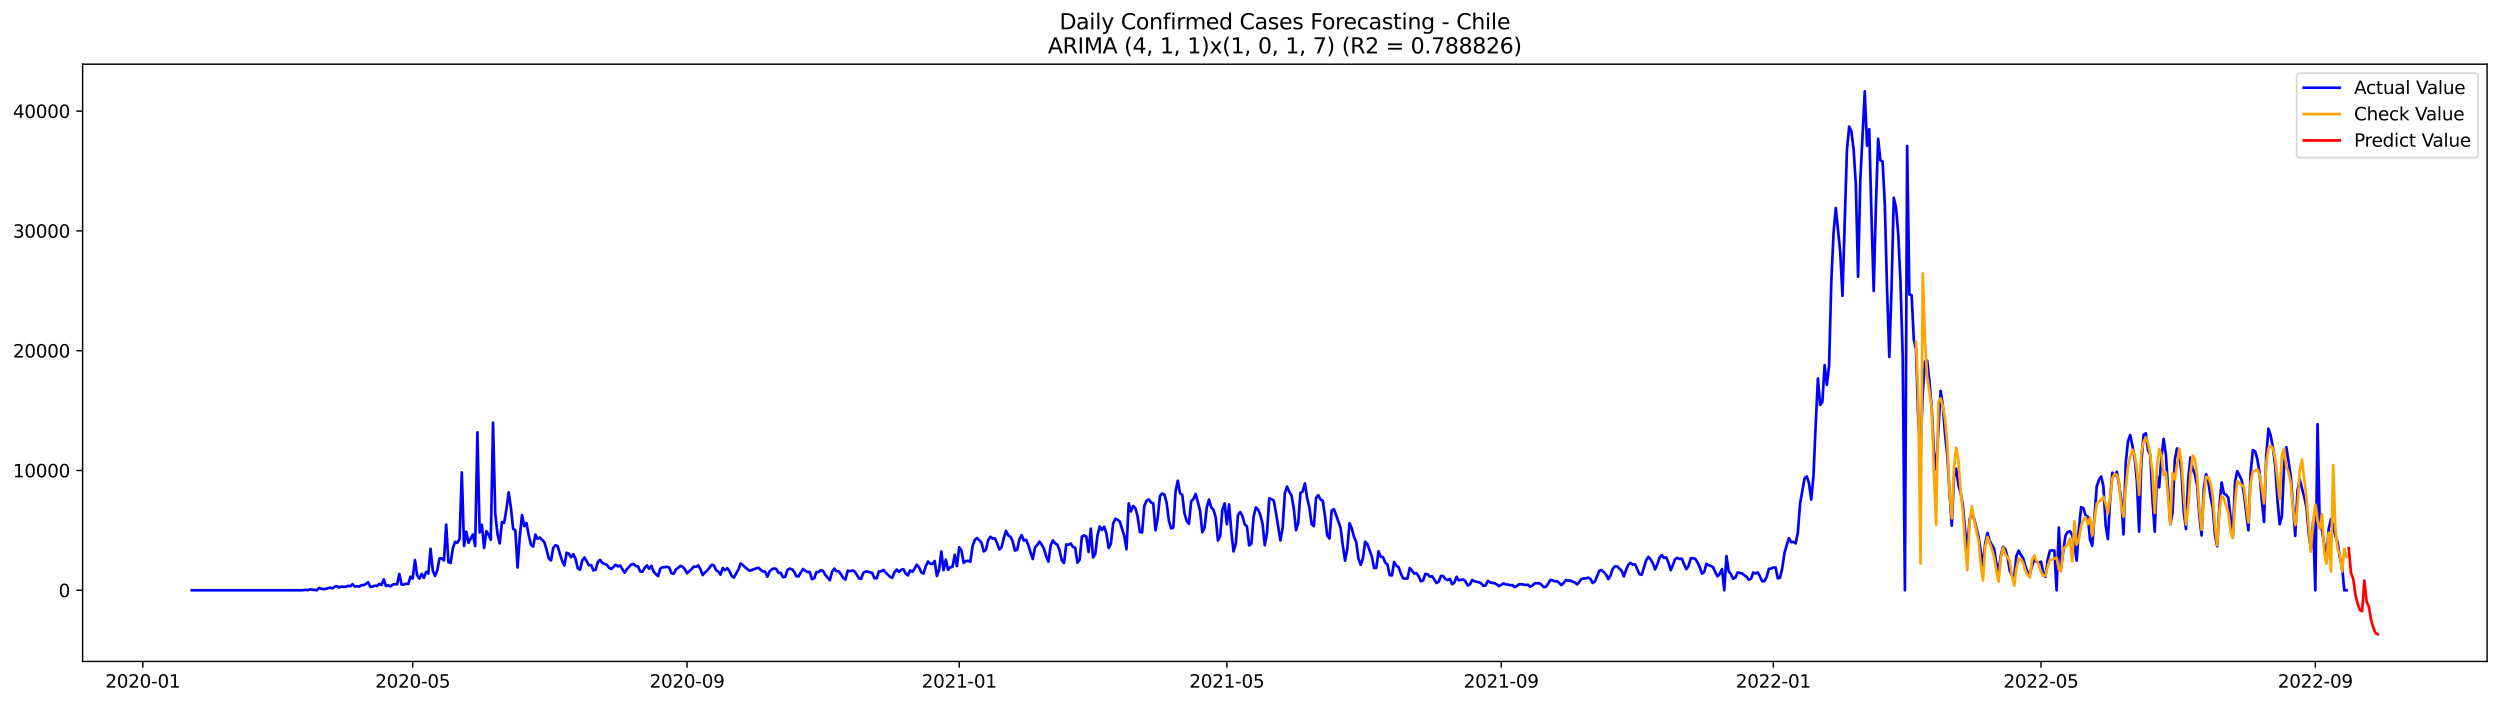 <?xml version="1.0" encoding="utf-8" standalone="no"?>
<!DOCTYPE svg PUBLIC "-//W3C//DTD SVG 1.1//EN"
  "http://www.w3.org/Graphics/SVG/1.1/DTD/svg11.dtd">
<svg xmlns:xlink="http://www.w3.org/1999/xlink" width="1392.412pt" height="392.274pt" viewBox="0 0 1392.412 392.274" xmlns="http://www.w3.org/2000/svg" version="1.1">
 <defs>
  <style type="text/css">*{stroke-linejoin: round; stroke-linecap: butt}</style>
 </defs>
 <g id="figure_1">
  <g id="patch_1">
   <path d="M 0 392.274 
L 1392.412 392.274 
L 1392.412 0 
L 0 0 
z
" style="fill: #ffffff"/>
  </g>
  <g id="axes_1">
   <g id="patch_2">
    <path d="M 46.013 368.396 
L 1385.213 368.396 
L 1385.213 35.755 
L 46.013 35.755 
z
" style="fill: #ffffff"/>
   </g>
   <g id="matplotlib.axis_1">
    <g id="xtick_1">
     <g id="line2d_1">
      <defs>
       <path id="mf77e4fddd6" d="M 0 0 
L 0 3.5 
" style="stroke: #000000; stroke-width: 0.8"/>
      </defs>
      <g>
       <use xlink:href="#mf77e4fddd6" x="79.555" y="368.396" style="stroke: #000000; stroke-width: 0.8"/>
      </g>
     </g>
     <g id="text_1">
      <!-- 2020-01 -->
      <g transform="translate(58.663 382.994)scale(0.1 -0.1)">
       <defs>
        <path id="DejaVuSans-32" d="M 1228 531 
L 3431 531 
L 3431 0 
L 469 0 
L 469 531 
Q 828 903 1448 1529 
Q 2069 2156 2228 2338 
Q 2531 2678 2651 2914 
Q 2772 3150 2772 3378 
Q 2772 3750 2511 3984 
Q 2250 4219 1831 4219 
Q 1534 4219 1204 4116 
Q 875 4013 500 3803 
L 500 4441 
Q 881 4594 1212 4672 
Q 1544 4750 1819 4750 
Q 2544 4750 2975 4387 
Q 3406 4025 3406 3419 
Q 3406 3131 3298 2873 
Q 3191 2616 2906 2266 
Q 2828 2175 2409 1742 
Q 1991 1309 1228 531 
z
" transform="scale(0.016)"/>
        <path id="DejaVuSans-30" d="M 2034 4250 
Q 1547 4250 1301 3770 
Q 1056 3291 1056 2328 
Q 1056 1369 1301 889 
Q 1547 409 2034 409 
Q 2525 409 2770 889 
Q 3016 1369 3016 2328 
Q 3016 3291 2770 3770 
Q 2525 4250 2034 4250 
z
M 2034 4750 
Q 2819 4750 3233 4129 
Q 3647 3509 3647 2328 
Q 3647 1150 3233 529 
Q 2819 -91 2034 -91 
Q 1250 -91 836 529 
Q 422 1150 422 2328 
Q 422 3509 836 4129 
Q 1250 4750 2034 4750 
z
" transform="scale(0.016)"/>
        <path id="DejaVuSans-2d" d="M 313 2009 
L 1997 2009 
L 1997 1497 
L 313 1497 
L 313 2009 
z
" transform="scale(0.016)"/>
        <path id="DejaVuSans-31" d="M 794 531 
L 1825 531 
L 1825 4091 
L 703 3866 
L 703 4441 
L 1819 4666 
L 2450 4666 
L 2450 531 
L 3481 531 
L 3481 0 
L 794 0 
L 794 531 
z
" transform="scale(0.016)"/>
       </defs>
       <use xlink:href="#DejaVuSans-32"/>
       <use xlink:href="#DejaVuSans-30" x="63.623"/>
       <use xlink:href="#DejaVuSans-32" x="127.246"/>
       <use xlink:href="#DejaVuSans-30" x="190.869"/>
       <use xlink:href="#DejaVuSans-2d" x="254.492"/>
       <use xlink:href="#DejaVuSans-30" x="290.576"/>
       <use xlink:href="#DejaVuSans-31" x="354.199"/>
      </g>
     </g>
    </g>
    <g id="xtick_2">
     <g id="line2d_2">
      <g>
       <use xlink:href="#mf77e4fddd6" x="229.873" y="368.396" style="stroke: #000000; stroke-width: 0.8"/>
      </g>
     </g>
     <g id="text_2">
      <!-- 2020-05 -->
      <g transform="translate(208.982 382.994)scale(0.1 -0.1)">
       <defs>
        <path id="DejaVuSans-35" d="M 691 4666 
L 3169 4666 
L 3169 4134 
L 1269 4134 
L 1269 2991 
Q 1406 3038 1543 3061 
Q 1681 3084 1819 3084 
Q 2600 3084 3056 2656 
Q 3513 2228 3513 1497 
Q 3513 744 3044 326 
Q 2575 -91 1722 -91 
Q 1428 -91 1123 -41 
Q 819 9 494 109 
L 494 744 
Q 775 591 1075 516 
Q 1375 441 1709 441 
Q 2250 441 2565 725 
Q 2881 1009 2881 1497 
Q 2881 1984 2565 2268 
Q 2250 2553 1709 2553 
Q 1456 2553 1204 2497 
Q 953 2441 691 2322 
L 691 4666 
z
" transform="scale(0.016)"/>
       </defs>
       <use xlink:href="#DejaVuSans-32"/>
       <use xlink:href="#DejaVuSans-30" x="63.623"/>
       <use xlink:href="#DejaVuSans-32" x="127.246"/>
       <use xlink:href="#DejaVuSans-30" x="190.869"/>
       <use xlink:href="#DejaVuSans-2d" x="254.492"/>
       <use xlink:href="#DejaVuSans-30" x="290.576"/>
       <use xlink:href="#DejaVuSans-35" x="354.199"/>
      </g>
     </g>
    </g>
    <g id="xtick_3">
     <g id="line2d_3">
      <g>
       <use xlink:href="#mf77e4fddd6" x="382.676" y="368.396" style="stroke: #000000; stroke-width: 0.8"/>
      </g>
     </g>
     <g id="text_3">
      <!-- 2020-09 -->
      <g transform="translate(361.785 382.994)scale(0.1 -0.1)">
       <defs>
        <path id="DejaVuSans-39" d="M 703 97 
L 703 672 
Q 941 559 1184 500 
Q 1428 441 1663 441 
Q 2288 441 2617 861 
Q 2947 1281 2994 2138 
Q 2813 1869 2534 1725 
Q 2256 1581 1919 1581 
Q 1219 1581 811 2004 
Q 403 2428 403 3163 
Q 403 3881 828 4315 
Q 1253 4750 1959 4750 
Q 2769 4750 3195 4129 
Q 3622 3509 3622 2328 
Q 3622 1225 3098 567 
Q 2575 -91 1691 -91 
Q 1453 -91 1209 -44 
Q 966 3 703 97 
z
M 1959 2075 
Q 2384 2075 2632 2365 
Q 2881 2656 2881 3163 
Q 2881 3666 2632 3958 
Q 2384 4250 1959 4250 
Q 1534 4250 1286 3958 
Q 1038 3666 1038 3163 
Q 1038 2656 1286 2365 
Q 1534 2075 1959 2075 
z
" transform="scale(0.016)"/>
       </defs>
       <use xlink:href="#DejaVuSans-32"/>
       <use xlink:href="#DejaVuSans-30" x="63.623"/>
       <use xlink:href="#DejaVuSans-32" x="127.246"/>
       <use xlink:href="#DejaVuSans-30" x="190.869"/>
       <use xlink:href="#DejaVuSans-2d" x="254.492"/>
       <use xlink:href="#DejaVuSans-30" x="290.576"/>
       <use xlink:href="#DejaVuSans-39" x="354.199"/>
      </g>
     </g>
    </g>
    <g id="xtick_4">
     <g id="line2d_4">
      <g>
       <use xlink:href="#mf77e4fddd6" x="534.237" y="368.396" style="stroke: #000000; stroke-width: 0.8"/>
      </g>
     </g>
     <g id="text_4">
      <!-- 2021-01 -->
      <g transform="translate(513.345 382.994)scale(0.1 -0.1)">
       <use xlink:href="#DejaVuSans-32"/>
       <use xlink:href="#DejaVuSans-30" x="63.623"/>
       <use xlink:href="#DejaVuSans-32" x="127.246"/>
       <use xlink:href="#DejaVuSans-31" x="190.869"/>
       <use xlink:href="#DejaVuSans-2d" x="254.492"/>
       <use xlink:href="#DejaVuSans-30" x="290.576"/>
       <use xlink:href="#DejaVuSans-31" x="354.199"/>
      </g>
     </g>
    </g>
    <g id="xtick_5">
     <g id="line2d_5">
      <g>
       <use xlink:href="#mf77e4fddd6" x="683.313" y="368.396" style="stroke: #000000; stroke-width: 0.8"/>
      </g>
     </g>
     <g id="text_5">
      <!-- 2021-05 -->
      <g transform="translate(662.421 382.994)scale(0.1 -0.1)">
       <use xlink:href="#DejaVuSans-32"/>
       <use xlink:href="#DejaVuSans-30" x="63.623"/>
       <use xlink:href="#DejaVuSans-32" x="127.246"/>
       <use xlink:href="#DejaVuSans-31" x="190.869"/>
       <use xlink:href="#DejaVuSans-2d" x="254.492"/>
       <use xlink:href="#DejaVuSans-30" x="290.576"/>
       <use xlink:href="#DejaVuSans-35" x="354.199"/>
      </g>
     </g>
    </g>
    <g id="xtick_6">
     <g id="line2d_6">
      <g>
       <use xlink:href="#mf77e4fddd6" x="836.116" y="368.396" style="stroke: #000000; stroke-width: 0.8"/>
      </g>
     </g>
     <g id="text_6">
      <!-- 2021-09 -->
      <g transform="translate(815.224 382.994)scale(0.1 -0.1)">
       <use xlink:href="#DejaVuSans-32"/>
       <use xlink:href="#DejaVuSans-30" x="63.623"/>
       <use xlink:href="#DejaVuSans-32" x="127.246"/>
       <use xlink:href="#DejaVuSans-31" x="190.869"/>
       <use xlink:href="#DejaVuSans-2d" x="254.492"/>
       <use xlink:href="#DejaVuSans-30" x="290.576"/>
       <use xlink:href="#DejaVuSans-39" x="354.199"/>
      </g>
     </g>
    </g>
    <g id="xtick_7">
     <g id="line2d_7">
      <g>
       <use xlink:href="#mf77e4fddd6" x="987.676" y="368.396" style="stroke: #000000; stroke-width: 0.8"/>
      </g>
     </g>
     <g id="text_7">
      <!-- 2022-01 -->
      <g transform="translate(966.785 382.994)scale(0.1 -0.1)">
       <use xlink:href="#DejaVuSans-32"/>
       <use xlink:href="#DejaVuSans-30" x="63.623"/>
       <use xlink:href="#DejaVuSans-32" x="127.246"/>
       <use xlink:href="#DejaVuSans-32" x="190.869"/>
       <use xlink:href="#DejaVuSans-2d" x="254.492"/>
       <use xlink:href="#DejaVuSans-30" x="290.576"/>
       <use xlink:href="#DejaVuSans-31" x="354.199"/>
      </g>
     </g>
    </g>
    <g id="xtick_8">
     <g id="line2d_8">
      <g>
       <use xlink:href="#mf77e4fddd6" x="1136.752" y="368.396" style="stroke: #000000; stroke-width: 0.8"/>
      </g>
     </g>
     <g id="text_8">
      <!-- 2022-05 -->
      <g transform="translate(1115.861 382.994)scale(0.1 -0.1)">
       <use xlink:href="#DejaVuSans-32"/>
       <use xlink:href="#DejaVuSans-30" x="63.623"/>
       <use xlink:href="#DejaVuSans-32" x="127.246"/>
       <use xlink:href="#DejaVuSans-32" x="190.869"/>
       <use xlink:href="#DejaVuSans-2d" x="254.492"/>
       <use xlink:href="#DejaVuSans-30" x="290.576"/>
       <use xlink:href="#DejaVuSans-35" x="354.199"/>
      </g>
     </g>
    </g>
    <g id="xtick_9">
     <g id="line2d_9">
      <g>
       <use xlink:href="#mf77e4fddd6" x="1289.555" y="368.396" style="stroke: #000000; stroke-width: 0.8"/>
      </g>
     </g>
     <g id="text_9">
      <!-- 2022-09 -->
      <g transform="translate(1268.664 382.994)scale(0.1 -0.1)">
       <use xlink:href="#DejaVuSans-32"/>
       <use xlink:href="#DejaVuSans-30" x="63.623"/>
       <use xlink:href="#DejaVuSans-32" x="127.246"/>
       <use xlink:href="#DejaVuSans-32" x="190.869"/>
       <use xlink:href="#DejaVuSans-2d" x="254.492"/>
       <use xlink:href="#DejaVuSans-30" x="290.576"/>
       <use xlink:href="#DejaVuSans-39" x="354.199"/>
      </g>
     </g>
    </g>
   </g>
   <g id="matplotlib.axis_2">
    <g id="ytick_1">
     <g id="line2d_10">
      <defs>
       <path id="mb41dec8ada" d="M 0 0 
L -3.5 0 
" style="stroke: #000000; stroke-width: 0.8"/>
      </defs>
      <g>
       <use xlink:href="#mb41dec8ada" x="46.013" y="328.769" style="stroke: #000000; stroke-width: 0.8"/>
      </g>
     </g>
     <g id="text_10">
      <!-- 0 -->
      <g transform="translate(32.65 332.568)scale(0.1 -0.1)">
       <use xlink:href="#DejaVuSans-30"/>
      </g>
     </g>
    </g>
    <g id="ytick_2">
     <g id="line2d_11">
      <g>
       <use xlink:href="#mb41dec8ada" x="46.013" y="262.049" style="stroke: #000000; stroke-width: 0.8"/>
      </g>
     </g>
     <g id="text_11">
      <!-- 10000 -->
      <g transform="translate(7.2 265.849)scale(0.1 -0.1)">
       <use xlink:href="#DejaVuSans-31"/>
       <use xlink:href="#DejaVuSans-30" x="63.623"/>
       <use xlink:href="#DejaVuSans-30" x="127.246"/>
       <use xlink:href="#DejaVuSans-30" x="190.869"/>
       <use xlink:href="#DejaVuSans-30" x="254.492"/>
      </g>
     </g>
    </g>
    <g id="ytick_3">
     <g id="line2d_12">
      <g>
       <use xlink:href="#mb41dec8ada" x="46.013" y="195.33" style="stroke: #000000; stroke-width: 0.8"/>
      </g>
     </g>
     <g id="text_12">
      <!-- 20000 -->
      <g transform="translate(7.2 199.129)scale(0.1 -0.1)">
       <use xlink:href="#DejaVuSans-32"/>
       <use xlink:href="#DejaVuSans-30" x="63.623"/>
       <use xlink:href="#DejaVuSans-30" x="127.246"/>
       <use xlink:href="#DejaVuSans-30" x="190.869"/>
       <use xlink:href="#DejaVuSans-30" x="254.492"/>
      </g>
     </g>
    </g>
    <g id="ytick_4">
     <g id="line2d_13">
      <g>
       <use xlink:href="#mb41dec8ada" x="46.013" y="128.61" style="stroke: #000000; stroke-width: 0.8"/>
      </g>
     </g>
     <g id="text_13">
      <!-- 30000 -->
      <g transform="translate(7.2 132.41)scale(0.1 -0.1)">
       <defs>
        <path id="DejaVuSans-33" d="M 2597 2516 
Q 3050 2419 3304 2112 
Q 3559 1806 3559 1356 
Q 3559 666 3084 287 
Q 2609 -91 1734 -91 
Q 1441 -91 1130 -33 
Q 819 25 488 141 
L 488 750 
Q 750 597 1062 519 
Q 1375 441 1716 441 
Q 2309 441 2620 675 
Q 2931 909 2931 1356 
Q 2931 1769 2642 2001 
Q 2353 2234 1838 2234 
L 1294 2234 
L 1294 2753 
L 1863 2753 
Q 2328 2753 2575 2939 
Q 2822 3125 2822 3475 
Q 2822 3834 2567 4026 
Q 2313 4219 1838 4219 
Q 1578 4219 1281 4162 
Q 984 4106 628 3988 
L 628 4550 
Q 988 4650 1302 4700 
Q 1616 4750 1894 4750 
Q 2613 4750 3031 4423 
Q 3450 4097 3450 3541 
Q 3450 3153 3228 2886 
Q 3006 2619 2597 2516 
z
" transform="scale(0.016)"/>
       </defs>
       <use xlink:href="#DejaVuSans-33"/>
       <use xlink:href="#DejaVuSans-30" x="63.623"/>
       <use xlink:href="#DejaVuSans-30" x="127.246"/>
       <use xlink:href="#DejaVuSans-30" x="190.869"/>
       <use xlink:href="#DejaVuSans-30" x="254.492"/>
      </g>
     </g>
    </g>
    <g id="ytick_5">
     <g id="line2d_14">
      <g>
       <use xlink:href="#mb41dec8ada" x="46.013" y="61.891" style="stroke: #000000; stroke-width: 0.8"/>
      </g>
     </g>
     <g id="text_14">
      <!-- 40000 -->
      <g transform="translate(7.2 65.69)scale(0.1 -0.1)">
       <defs>
        <path id="DejaVuSans-34" d="M 2419 4116 
L 825 1625 
L 2419 1625 
L 2419 4116 
z
M 2253 4666 
L 3047 4666 
L 3047 1625 
L 3713 1625 
L 3713 1100 
L 3047 1100 
L 3047 0 
L 2419 0 
L 2419 1100 
L 313 1100 
L 313 1709 
L 2253 4666 
z
" transform="scale(0.016)"/>
       </defs>
       <use xlink:href="#DejaVuSans-34"/>
       <use xlink:href="#DejaVuSans-30" x="63.623"/>
       <use xlink:href="#DejaVuSans-30" x="127.246"/>
       <use xlink:href="#DejaVuSans-30" x="190.869"/>
       <use xlink:href="#DejaVuSans-30" x="254.492"/>
      </g>
     </g>
    </g>
   </g>
   <g id="line2d_15">
    <path d="M 106.885 328.769 
L 167.758 328.769 
L 170.243 328.549 
L 171.485 328.682 
L 172.727 328.229 
L 173.969 328.462 
L 175.212 328.522 
L 176.454 328.769 
L 177.696 327.461 
L 178.939 327.895 
L 180.181 328.135 
L 181.423 328.008 
L 182.666 327.595 
L 183.908 327.301 
L 185.15 327.675 
L 186.392 326.741 
L 187.635 326.434 
L 188.877 327.234 
L 190.119 326.701 
L 191.362 326.841 
L 192.604 326.814 
L 193.846 326.28 
L 195.089 326.547 
L 196.331 325.353 
L 197.573 326.701 
L 198.815 326.474 
L 200.058 326.761 
L 201.3 325.9 
L 202.542 325.927 
L 203.785 325.24 
L 205.027 324.292 
L 206.269 326.861 
L 207.512 326.687 
L 208.754 326.154 
L 209.996 326.394 
L 211.238 325.206 
L 212.481 325.8 
L 213.723 322.718 
L 214.965 326.38 
L 216.208 325.973 
L 217.45 326.601 
L 218.692 325.673 
L 219.935 325.326 
L 221.177 325.473 
L 222.419 319.675 
L 223.661 325.613 
L 224.904 325.553 
L 226.146 325.086 
L 227.388 325.3 
L 228.631 321.176 
L 229.873 322.197 
L 231.115 311.916 
L 232.358 320.576 
L 233.6 322.231 
L 234.842 319.608 
L 236.084 321.884 
L 237.327 318.541 
L 238.569 319.488 
L 239.811 305.697 
L 241.054 317.78 
L 242.296 320.783 
L 243.538 317.707 
L 244.781 311.022 
L 246.023 311.028 
L 247.265 312.076 
L 248.507 292.173 
L 249.75 313.07 
L 250.992 313.57 
L 252.234 305.284 
L 253.477 301.828 
L 254.719 302.321 
L 255.961 300.24 
L 257.204 263.104 
L 258.446 304.023 
L 259.688 296.11 
L 260.93 302.321 
L 262.173 299.893 
L 263.415 297.718 
L 264.657 304.116 
L 265.9 240.779 
L 267.142 296.543 
L 268.384 292.273 
L 269.627 305.23 
L 270.869 295.796 
L 272.111 297.651 
L 273.354 300.7 
L 274.596 235.428 
L 275.838 286.035 
L 277.08 297.438 
L 278.323 302.662 
L 279.565 290.759 
L 280.807 291.166 
L 282.05 283.707 
L 283.292 274.179 
L 284.534 282.479 
L 285.777 294.455 
L 287.019 295.323 
L 288.261 316.092 
L 289.503 298.912 
L 290.746 286.802 
L 291.988 293.041 
L 293.23 291.359 
L 294.473 298.025 
L 295.715 303.389 
L 296.957 304.423 
L 298.2 297.758 
L 299.442 300.106 
L 300.684 299.372 
L 303.169 301.968 
L 304.411 306.124 
L 305.653 311.088 
L 306.896 312.102 
L 308.138 305.097 
L 309.38 303.696 
L 310.623 304.183 
L 311.865 308.586 
L 313.107 312.343 
L 314.349 314.998 
L 315.592 307.866 
L 316.834 308.366 
L 318.076 310.388 
L 319.319 308.673 
L 320.561 311.315 
L 321.803 316.519 
L 323.046 317.347 
L 324.288 312.136 
L 325.53 310.481 
L 328.015 314.865 
L 329.257 314.765 
L 330.499 317.734 
L 331.742 317.3 
L 332.984 313.043 
L 334.226 311.789 
L 335.469 313.504 
L 336.711 314.104 
L 337.953 314.538 
L 339.195 316.246 
L 340.438 316.926 
L 342.922 314.551 
L 344.165 315.485 
L 345.407 314.938 
L 347.892 318.968 
L 349.134 317.02 
L 351.618 314.398 
L 352.861 314.104 
L 354.103 315.205 
L 355.345 315.505 
L 356.588 318.281 
L 357.83 318.414 
L 359.072 316.319 
L 360.315 314.911 
L 361.557 316.82 
L 362.799 315.132 
L 364.041 318.387 
L 365.284 319.742 
L 366.526 320.883 
L 367.768 316.679 
L 369.011 315.959 
L 371.495 315.712 
L 372.738 316.072 
L 373.98 319.315 
L 375.222 319.562 
L 376.464 317.18 
L 377.707 316.292 
L 378.949 315.178 
L 380.191 315.659 
L 381.434 317.08 
L 382.676 319.302 
L 385.161 317.013 
L 386.403 315.639 
L 387.645 315.659 
L 388.887 314.918 
L 390.13 317 
L 391.372 320.316 
L 392.614 318.855 
L 393.857 317.814 
L 395.099 316.319 
L 396.341 314.551 
L 397.584 314.878 
L 398.826 317.527 
L 400.068 318.428 
L 401.31 320.069 
L 402.553 316.339 
L 403.795 317.58 
L 405.037 316.446 
L 406.28 318.094 
L 407.522 320.803 
L 408.764 321.73 
L 411.249 317.22 
L 412.491 313.864 
L 413.733 314.685 
L 414.976 315.946 
L 417.46 317.9 
L 419.945 317.033 
L 421.187 316.493 
L 422.43 316.219 
L 423.672 317.373 
L 424.914 318.314 
L 426.156 318.361 
L 427.399 321.203 
L 428.641 318.254 
L 429.883 317.073 
L 431.126 316.586 
L 432.368 316.92 
L 433.61 319.021 
L 434.853 319.108 
L 436.095 321.483 
L 437.337 321.27 
L 438.579 317.467 
L 439.822 316.673 
L 441.064 317.046 
L 442.306 318.461 
L 443.549 320.943 
L 444.791 321.036 
L 446.033 318.801 
L 447.276 316.926 
L 448.518 317.854 
L 449.76 318.621 
L 451.002 318.528 
L 452.245 322.584 
L 453.487 322.064 
L 454.729 318.628 
L 455.972 318.621 
L 457.214 317.527 
L 458.456 318.041 
L 459.699 320.256 
L 462.183 323.165 
L 463.425 318.494 
L 464.668 316.706 
L 465.91 318.181 
L 467.152 318.221 
L 468.395 319.955 
L 469.637 321.91 
L 470.879 322.784 
L 472.122 317.867 
L 473.364 318.147 
L 474.606 317.787 
L 475.848 318.114 
L 477.091 319.889 
L 478.333 322.057 
L 479.575 322.444 
L 480.818 319.068 
L 482.06 318.274 
L 483.302 318.374 
L 485.787 319.161 
L 487.029 322.05 
L 488.271 322.064 
L 489.514 318.294 
L 490.756 318.221 
L 491.998 317.44 
L 493.241 318.834 
L 495.725 321.29 
L 496.968 321.87 
L 498.21 318.708 
L 499.452 317.233 
L 500.695 318.541 
L 501.937 317.333 
L 503.179 317.026 
L 504.421 319.482 
L 505.664 320.469 
L 506.906 317.68 
L 508.148 318.534 
L 509.391 316.713 
L 510.633 314.504 
L 511.875 316.019 
L 513.118 318.768 
L 514.36 319.415 
L 515.602 315.418 
L 516.844 312.736 
L 518.087 313.957 
L 519.329 314.151 
L 520.571 312.443 
L 521.814 320.789 
L 523.056 317.26 
L 524.298 307.165 
L 525.541 317.567 
L 526.783 311.669 
L 528.025 317.353 
L 529.267 315.939 
L 530.51 315.705 
L 531.752 308.993 
L 532.994 315.272 
L 534.237 304.81 
L 535.479 306.498 
L 536.721 313.497 
L 537.964 312.423 
L 539.206 312.356 
L 540.448 312.876 
L 541.69 304.13 
L 542.933 300.713 
L 544.175 299.673 
L 545.417 300.874 
L 546.66 302.288 
L 547.902 307.132 
L 549.144 306.151 
L 550.387 300.834 
L 551.629 298.959 
L 552.871 299.993 
L 554.113 299.819 
L 555.356 302.628 
L 556.598 306.078 
L 557.84 304.823 
L 559.083 299.633 
L 560.325 295.683 
L 561.567 298.205 
L 562.81 298.992 
L 564.052 301.628 
L 565.294 306.605 
L 566.536 306.164 
L 567.779 300.38 
L 569.021 298.038 
L 570.263 301.074 
L 571.506 300.687 
L 572.748 303.556 
L 573.99 307.772 
L 575.233 311.355 
L 576.475 304.803 
L 577.717 303.536 
L 578.959 301.661 
L 580.202 303.389 
L 581.444 305.657 
L 582.686 309.827 
L 583.929 312.843 
L 585.171 303.876 
L 586.413 300.987 
L 587.656 302.582 
L 588.898 303.329 
L 590.14 306.538 
L 591.382 312.102 
L 592.625 313.59 
L 593.867 303.229 
L 595.109 303.436 
L 596.352 302.708 
L 597.594 304.65 
L 598.836 305.09 
L 600.079 313.37 
L 601.321 311.722 
L 602.563 298.932 
L 603.805 298.178 
L 605.048 298.819 
L 606.29 307.372 
L 607.532 294.442 
L 608.775 310.475 
L 610.017 308.486 
L 611.259 298.298 
L 612.502 293.201 
L 613.744 295.189 
L 614.986 293.394 
L 616.228 297.091 
L 617.471 305.21 
L 618.713 302.848 
L 619.955 291.653 
L 621.198 288.917 
L 622.44 289.445 
L 623.682 290.532 
L 626.167 298.405 
L 627.409 305.884 
L 628.651 280.351 
L 629.894 284.841 
L 631.136 281.825 
L 632.378 283.066 
L 633.621 287.703 
L 634.863 296.317 
L 636.105 296.577 
L 637.348 281.665 
L 638.59 278.876 
L 639.832 278.116 
L 641.074 279.864 
L 642.317 280.457 
L 643.559 295.356 
L 644.801 288.43 
L 646.044 276.274 
L 647.286 274.866 
L 648.528 275.44 
L 649.771 280.017 
L 651.013 289.892 
L 652.255 294.288 
L 653.497 293.795 
L 654.74 273.739 
L 655.982 267.714 
L 657.224 274.72 
L 658.467 275.547 
L 659.709 285.928 
L 660.951 290.138 
L 662.194 291.693 
L 663.436 279.19 
L 664.678 277.975 
L 665.92 275.147 
L 667.163 279.597 
L 668.405 284.587 
L 669.647 296.417 
L 670.89 293.981 
L 672.132 282.619 
L 673.374 278.182 
L 674.617 282.673 
L 675.859 283.9 
L 677.101 288.217 
L 678.343 301.027 
L 679.586 298.752 
L 680.828 283.934 
L 682.07 280.371 
L 683.313 292.007 
L 684.555 280.964 
L 685.797 296.11 
L 687.04 307.092 
L 688.282 302.848 
L 689.524 286.742 
L 690.766 285.201 
L 692.009 287.416 
L 693.251 292.12 
L 694.493 293.147 
L 695.736 303.829 
L 696.978 302.735 
L 698.22 287.717 
L 699.463 282.632 
L 700.705 283.827 
L 701.947 286.762 
L 703.189 291.753 
L 704.432 303.642 
L 705.674 296.964 
L 706.916 277.515 
L 708.159 278.049 
L 709.401 278.729 
L 710.643 285.368 
L 713.128 301.014 
L 714.37 294.095 
L 715.612 274.693 
L 716.855 271.003 
L 718.097 273.952 
L 719.339 275.994 
L 720.582 283.14 
L 721.824 295.336 
L 723.066 291.299 
L 724.309 274.539 
L 725.551 273.759 
L 726.793 269.255 
L 728.036 277.462 
L 729.278 282.546 
L 730.52 291.853 
L 731.762 293.067 
L 733.005 277.335 
L 734.247 275.78 
L 735.489 278.242 
L 736.732 278.856 
L 737.974 287.47 
L 739.216 298.238 
L 740.459 299.933 
L 741.701 284.267 
L 742.943 283.6 
L 745.428 290.452 
L 746.67 294.042 
L 747.912 304.016 
L 749.155 312.249 
L 750.397 305.664 
L 751.639 291.413 
L 752.882 294.268 
L 754.124 299.005 
L 755.366 301.854 
L 756.608 311.175 
L 757.851 314.571 
L 759.093 311.055 
L 760.335 301.708 
L 761.578 303.095 
L 764.062 309.927 
L 765.305 316.379 
L 766.547 316.286 
L 767.789 307.052 
L 769.031 310.088 
L 770.274 310.294 
L 771.516 313.303 
L 772.758 314.458 
L 774.001 320.336 
L 775.243 320.476 
L 776.485 312.983 
L 777.728 315.072 
L 778.97 315.879 
L 780.212 319.442 
L 781.454 322.07 
L 782.697 322.264 
L 783.939 322.124 
L 785.181 316.366 
L 786.424 317.794 
L 787.666 319.488 
L 788.908 319.241 
L 790.151 320.976 
L 791.393 323.798 
L 792.635 323.251 
L 793.877 319.622 
L 795.12 319.822 
L 796.362 321.15 
L 797.604 320.956 
L 798.847 322.698 
L 800.089 324.733 
L 801.331 323.925 
L 802.574 320.723 
L 803.816 320.883 
L 805.058 322.511 
L 806.3 323.071 
L 807.543 322.411 
L 808.785 325.386 
L 810.027 324.472 
L 811.27 321.243 
L 812.512 323.211 
L 814.997 322.771 
L 816.239 323.832 
L 817.481 326.114 
L 818.723 325.426 
L 819.966 323.044 
L 821.208 323.752 
L 823.693 324.346 
L 824.935 324.913 
L 826.177 326.234 
L 827.42 326.107 
L 828.662 323.532 
L 829.904 324.305 
L 831.146 324.719 
L 832.389 324.799 
L 833.631 325.426 
L 834.873 326.467 
L 836.116 325.78 
L 837.358 324.933 
L 838.6 325.473 
L 839.843 325.607 
L 841.085 325.933 
L 842.327 325.867 
L 843.569 327.001 
L 844.812 326.4 
L 846.054 325.433 
L 847.296 325.366 
L 849.781 325.827 
L 851.023 325.64 
L 852.266 326.821 
L 853.508 326.094 
L 854.75 324.853 
L 857.235 324.826 
L 858.477 325.6 
L 859.719 326.921 
L 860.962 326.901 
L 862.204 325.273 
L 863.446 323.038 
L 864.689 323.238 
L 865.931 323.785 
L 867.173 323.665 
L 868.415 324.672 
L 869.658 325.893 
L 870.9 324.692 
L 872.142 323.044 
L 873.385 323.385 
L 874.627 323.345 
L 875.869 323.979 
L 877.112 324.406 
L 878.354 325.48 
L 879.596 324.132 
L 880.838 322.484 
L 882.081 322.19 
L 883.323 322.11 
L 884.565 321.677 
L 885.808 322.431 
L 887.05 324.706 
L 888.292 323.878 
L 890.777 317.887 
L 892.019 317.5 
L 893.261 318.668 
L 894.504 319.995 
L 895.746 322.544 
L 896.988 320.576 
L 898.231 316.806 
L 899.473 315.398 
L 900.715 315.465 
L 903.2 317.94 
L 904.442 321.05 
L 905.684 317.36 
L 906.927 314.518 
L 908.169 313.55 
L 909.411 314.478 
L 910.654 314.284 
L 913.138 319.822 
L 914.381 320.095 
L 916.865 312.022 
L 918.107 310.114 
L 919.35 311.642 
L 920.592 313.737 
L 921.834 317.12 
L 923.077 314.331 
L 924.319 310.535 
L 925.561 309.153 
L 926.804 310.735 
L 928.046 310.461 
L 929.288 313.457 
L 930.53 317.5 
L 931.773 314.624 
L 933.015 311.349 
L 934.257 310.768 
L 935.5 311.349 
L 936.742 311.148 
L 937.984 314.304 
L 939.227 317.026 
L 940.469 315.198 
L 941.711 310.955 
L 942.954 310.928 
L 944.196 311.195 
L 945.438 313.237 
L 946.68 315.692 
L 947.923 319.522 
L 949.165 318.608 
L 950.407 313.964 
L 951.65 314.818 
L 952.892 315.185 
L 954.134 315.912 
L 955.377 318.754 
L 956.619 321.003 
L 957.861 319.515 
L 959.103 316.953 
L 960.346 328.769 
L 961.588 309.707 
L 962.83 318.247 
L 964.073 319.689 
L 965.315 322.371 
L 966.557 321.697 
L 967.8 318.814 
L 969.042 319.208 
L 970.284 319.328 
L 971.526 320.416 
L 972.769 321.256 
L 974.011 322.871 
L 975.253 322.337 
L 976.496 318.881 
L 977.738 319.435 
L 978.98 318.801 
L 980.223 321.063 
L 981.465 323.745 
L 982.707 323.685 
L 983.949 321.457 
L 985.192 316.82 
L 986.434 316.679 
L 987.676 316.066 
L 988.919 316.066 
L 990.161 322.13 
L 991.403 321.757 
L 992.646 316.493 
L 993.888 308.006 
L 995.13 303.609 
L 996.372 299.773 
L 997.615 301.948 
L 998.857 301.808 
L 1000.099 302.668 
L 1001.342 296.557 
L 1002.584 280.417 
L 1005.069 266.473 
L 1006.311 265.325 
L 1007.553 269.188 
L 1008.795 278.229 
L 1010.038 265.105 
L 1011.28 236.262 
L 1012.522 210.796 
L 1013.765 225.547 
L 1015.007 223.899 
L 1016.249 203.356 
L 1017.492 214.305 
L 1018.734 203.763 
L 1019.976 156.686 
L 1021.218 129.751 
L 1022.461 115.874 
L 1024.945 140.346 
L 1026.188 164.792 
L 1028.672 83.715 
L 1029.915 70.518 
L 1031.157 73.086 
L 1032.399 83.248 
L 1033.641 102.997 
L 1034.884 154.144 
L 1036.126 100.235 
L 1038.611 50.876 
L 1039.853 81.139 
L 1041.095 71.946 
L 1042.338 120.03 
L 1043.58 162.11 
L 1044.822 114.186 
L 1046.064 77.25 
L 1047.307 89.206 
L 1048.549 89.993 
L 1049.791 114.359 
L 1051.034 161.483 
L 1052.276 198.826 
L 1053.518 160.636 
L 1054.761 110.169 
L 1056.003 115.413 
L 1057.245 130.232 
L 1058.487 156.833 
L 1059.73 197.872 
L 1060.972 328.769 
L 1062.214 81.3 
L 1063.457 164.025 
L 1064.699 164.425 
L 1065.941 189.319 
L 1067.184 194.576 
L 1068.426 234.601 
L 1069.668 250.28 
L 1070.91 218.902 
L 1072.153 201.355 
L 1073.395 200.854 
L 1074.637 212.584 
L 1075.88 226.882 
L 1077.122 252.075 
L 1078.364 261.502 
L 1080.849 217.714 
L 1082.091 225.721 
L 1083.333 242.187 
L 1084.576 253.396 
L 1085.818 274.279 
L 1087.06 292.774 
L 1088.303 265.726 
L 1089.545 260.995 
L 1090.787 270.316 
L 1092.03 274.659 
L 1093.272 281.558 
L 1094.514 295.636 
L 1095.756 305.824 
L 1096.999 289.231 
L 1098.241 285.328 
L 1099.483 288.884 
L 1101.968 298.892 
L 1104.453 315.098 
L 1105.695 302.568 
L 1106.937 296.87 
L 1108.179 301.327 
L 1110.664 305.657 
L 1111.906 313.617 
L 1113.149 318.181 
L 1114.391 309.274 
L 1115.633 304.603 
L 1116.876 305.931 
L 1118.118 310.214 
L 1119.36 317.88 
L 1120.602 320.289 
L 1121.845 321.296 
L 1123.087 309.52 
L 1124.329 306.692 
L 1125.572 309.093 
L 1126.814 310.948 
L 1128.056 315.225 
L 1129.299 318.868 
L 1130.541 319.762 
L 1131.783 315.051 
L 1133.025 311.602 
L 1134.268 312.91 
L 1135.51 313.437 
L 1136.752 312.856 
L 1137.995 318.728 
L 1139.237 321.236 
L 1140.479 311.869 
L 1141.722 306.692 
L 1142.964 306.585 
L 1144.206 306.605 
L 1145.448 328.769 
L 1146.691 293.841 
L 1147.933 316.406 
L 1149.175 306.785 
L 1150.418 298.245 
L 1151.66 296.27 
L 1152.902 295.89 
L 1154.145 297.905 
L 1155.387 303.309 
L 1156.629 312.256 
L 1157.871 294.495 
L 1159.114 282.472 
L 1160.356 283.053 
L 1161.598 287.056 
L 1162.841 287.783 
L 1164.083 300.58 
L 1165.325 303.983 
L 1167.81 270.897 
L 1169.052 267.234 
L 1170.295 265.385 
L 1171.537 271.017 
L 1172.779 292.567 
L 1174.021 300.253 
L 1175.264 278.196 
L 1176.506 263.297 
L 1177.748 264.905 
L 1178.991 262.783 
L 1180.233 269.902 
L 1181.475 278.056 
L 1182.718 297.604 
L 1183.96 257.926 
L 1185.202 245.797 
L 1186.444 242.274 
L 1187.687 248.299 
L 1188.929 255.117 
L 1190.171 267.988 
L 1191.414 296.07 
L 1192.656 257.726 
L 1193.898 242.2 
L 1195.141 241.34 
L 1196.383 250.854 
L 1197.625 253.369 
L 1198.867 278.803 
L 1200.11 296.13 
L 1201.352 265.079 
L 1202.594 271.43 
L 1203.837 254.524 
L 1205.079 244.456 
L 1206.321 253.289 
L 1208.806 291.96 
L 1210.048 285.361 
L 1211.29 256.071 
L 1212.533 249.74 
L 1213.775 252.942 
L 1215.017 263.424 
L 1216.26 284.934 
L 1217.502 294.662 
L 1218.744 267.174 
L 1219.987 254.83 
L 1221.229 260.815 
L 1222.471 264.351 
L 1223.713 270.223 
L 1224.956 287.303 
L 1226.198 298.258 
L 1227.44 272.097 
L 1228.683 264.064 
L 1229.925 267.968 
L 1231.167 276.521 
L 1232.41 282.599 
L 1233.652 297.905 
L 1234.894 304.256 
L 1236.136 281.912 
L 1237.379 268.701 
L 1238.621 274.886 
L 1239.863 275.64 
L 1241.106 277.195 
L 1243.59 299.192 
L 1244.833 268.428 
L 1246.075 262.416 
L 1247.317 264.772 
L 1248.559 267.467 
L 1249.802 275.413 
L 1252.286 295.356 
L 1253.529 262.984 
L 1254.771 250.727 
L 1256.013 251.354 
L 1257.256 255.858 
L 1258.498 263.31 
L 1259.74 278.703 
L 1260.982 290.645 
L 1262.225 253.756 
L 1263.467 238.738 
L 1264.709 242.647 
L 1265.952 249.453 
L 1267.194 259.1 
L 1268.436 278.176 
L 1269.679 291.987 
L 1270.921 287.643 
L 1272.163 258.947 
L 1273.405 249.093 
L 1274.648 256.905 
L 1275.89 265.472 
L 1278.375 298.472 
L 1279.617 273.312 
L 1280.859 267.06 
L 1283.344 276.668 
L 1284.586 282.392 
L 1285.828 296.617 
L 1287.071 305.744 
L 1288.313 290.419 
L 1289.555 328.769 
L 1290.798 236.209 
L 1292.04 293.821 
L 1293.282 295.216 
L 1294.525 303.296 
L 1295.767 312.236 
L 1297.009 294.582 
L 1298.251 289.104 
L 1299.494 293.234 
L 1300.736 298.425 
L 1301.978 302.041 
L 1303.221 310.481 
L 1304.463 315.779 
L 1305.705 328.769 
L 1306.948 328.769 
L 1306.948 328.769 
" clip-path="url(#pcbaf1d1c50)" style="fill: none; stroke: #0000ff; stroke-width: 1.5; stroke-linecap: square"/>
   </g>
   <g id="line2d_16">
    <path d="M 1067.184 190.453 
L 1068.426 222.464 
L 1069.668 313.892 
L 1070.91 152.302 
L 1072.153 190.063 
L 1073.395 210.11 
L 1074.637 217.986 
L 1075.88 227.189 
L 1077.122 262.936 
L 1078.364 292.276 
L 1079.607 224.053 
L 1080.849 221.924 
L 1082.091 226.174 
L 1083.333 233.515 
L 1084.576 247.011 
L 1085.818 274 
L 1087.06 288.659 
L 1088.303 260.481 
L 1089.545 249.422 
L 1090.787 256.69 
L 1092.03 273.679 
L 1093.272 285.369 
L 1094.514 303.603 
L 1095.756 317.544 
L 1096.999 290.633 
L 1098.241 282.059 
L 1099.483 289.422 
L 1101.968 301.414 
L 1103.21 314.752 
L 1104.453 323.328 
L 1105.695 304.359 
L 1106.937 298.99 
L 1109.422 305.912 
L 1110.664 310.426 
L 1111.906 317.85 
L 1113.149 324.013 
L 1114.391 310.764 
L 1115.633 305.032 
L 1116.876 308.605 
L 1118.118 310.458 
L 1119.36 312.519 
L 1120.602 320.702 
L 1121.845 326.237 
L 1123.087 316.489 
L 1124.329 311.055 
L 1125.572 311.389 
L 1126.814 313.59 
L 1128.056 317.788 
L 1129.299 320.169 
L 1130.541 321.624 
L 1131.783 311.993 
L 1133.025 309.397 
L 1134.268 312.328 
L 1135.51 314.508 
L 1136.752 318.519 
L 1137.995 320.732 
L 1139.237 320.592 
L 1140.479 315.423 
L 1141.722 311.938 
L 1144.206 311.194 
L 1145.448 310.565 
L 1146.691 317.003 
L 1147.933 318.306 
L 1149.175 305.251 
L 1150.418 304.686 
L 1151.66 302.977 
L 1152.902 300.132 
L 1154.145 312.642 
L 1155.387 290.236 
L 1156.629 303.414 
L 1157.871 300.486 
L 1159.114 293.033 
L 1160.356 289.496 
L 1161.598 288.082 
L 1162.841 291.824 
L 1164.083 288.393 
L 1165.325 298.253 
L 1167.81 280.416 
L 1169.052 279.199 
L 1170.295 278.665 
L 1171.537 276.61 
L 1172.779 280.438 
L 1174.021 285.966 
L 1175.264 277.224 
L 1176.506 266.324 
L 1177.748 263.973 
L 1178.991 264.445 
L 1180.233 268.389 
L 1181.475 282.343 
L 1182.718 287.831 
L 1183.96 272.089 
L 1185.202 259.916 
L 1186.444 254.501 
L 1187.687 250.437 
L 1188.929 253.44 
L 1190.171 261.7 
L 1191.414 275.569 
L 1192.656 252.063 
L 1193.898 246.194 
L 1195.141 243.568 
L 1196.383 246.837 
L 1197.625 253.39 
L 1198.867 263.637 
L 1200.11 285.607 
L 1201.352 260.248 
L 1202.594 249.957 
L 1203.837 253.587 
L 1205.079 264.662 
L 1206.321 263.039 
L 1208.806 292.041 
L 1210.048 263.563 
L 1211.29 267.004 
L 1212.533 258.901 
L 1213.775 249.92 
L 1215.017 257.512 
L 1217.502 292.162 
L 1218.744 283.105 
L 1219.987 263.815 
L 1221.229 253.736 
L 1222.471 255.487 
L 1223.713 265.315 
L 1224.956 283.345 
L 1226.198 295.078 
L 1227.44 277.752 
L 1228.683 265.586 
L 1229.925 265.987 
L 1231.167 268.944 
L 1232.41 275.843 
L 1233.652 292.714 
L 1234.894 303.7 
L 1236.136 284.233 
L 1237.379 276.196 
L 1238.621 277.643 
L 1241.106 285.704 
L 1242.348 295.976 
L 1243.59 299.752 
L 1244.833 279.877 
L 1246.075 268.001 
L 1247.317 269.007 
L 1248.559 270.311 
L 1249.802 271.22 
L 1252.286 291.045 
L 1253.529 268.814 
L 1254.771 262.528 
L 1256.013 262.293 
L 1257.256 261.344 
L 1258.498 264.314 
L 1259.74 271.626 
L 1260.982 280.394 
L 1262.225 257.786 
L 1263.467 249.686 
L 1264.709 248.186 
L 1265.952 249.802 
L 1267.194 255.144 
L 1269.679 277.995 
L 1270.921 253.603 
L 1272.163 249.966 
L 1273.405 260.001 
L 1274.648 263.188 
L 1275.89 269.317 
L 1277.132 283.591 
L 1278.375 292.47 
L 1279.617 282.422 
L 1280.859 262.052 
L 1282.102 255.881 
L 1284.586 277.198 
L 1287.071 307.315 
L 1288.313 290.6 
L 1289.555 281.119 
L 1290.798 290.525 
L 1292.04 294.532 
L 1293.282 286.295 
L 1294.525 307.778 
L 1295.767 313.948 
L 1297.009 296.714 
L 1298.251 318.351 
L 1299.494 259.055 
L 1300.736 294.693 
L 1301.978 305.703 
L 1303.221 309.002 
L 1304.463 318.391 
L 1305.705 305.71 
L 1306.948 310.238 
L 1306.948 310.238 
" clip-path="url(#pcbaf1d1c50)" style="fill: none; stroke: #ffa500; stroke-width: 1.5; stroke-linecap: square"/>
   </g>
   <g id="line2d_17">
    <path d="M 1308.19 305.292 
L 1309.432 319.207 
L 1310.674 322.402 
L 1311.917 331.413 
L 1313.159 336.375 
L 1314.401 339.794 
L 1315.644 340.404 
L 1316.886 323.334 
L 1318.128 335.146 
L 1319.371 337.836 
L 1320.613 345.153 
L 1321.855 349.561 
L 1323.097 352.672 
L 1324.34 353.276 
" clip-path="url(#pcbaf1d1c50)" style="fill: none; stroke: #ff0000; stroke-width: 1.5; stroke-linecap: square"/>
   </g>
   <g id="patch_3">
    <path d="M 46.013 368.396 
L 46.013 35.755 
" style="fill: none; stroke: #000000; stroke-width: 0.8; stroke-linejoin: miter; stroke-linecap: square"/>
   </g>
   <g id="patch_4">
    <path d="M 1385.213 368.396 
L 1385.213 35.755 
" style="fill: none; stroke: #000000; stroke-width: 0.8; stroke-linejoin: miter; stroke-linecap: square"/>
   </g>
   <g id="patch_5">
    <path d="M 46.013 368.396 
L 1385.213 368.396 
" style="fill: none; stroke: #000000; stroke-width: 0.8; stroke-linejoin: miter; stroke-linecap: square"/>
   </g>
   <g id="patch_6">
    <path d="M 46.013 35.755 
L 1385.213 35.755 
" style="fill: none; stroke: #000000; stroke-width: 0.8; stroke-linejoin: miter; stroke-linecap: square"/>
   </g>
   <g id="text_15">
    <!-- Daily Confirmed Cases Forecasting - Chile -->
    <g transform="translate(590.094 16.318)scale(0.12 -0.12)">
     <defs>
      <path id="DejaVuSans-44" d="M 1259 4147 
L 1259 519 
L 2022 519 
Q 2988 519 3436 956 
Q 3884 1394 3884 2338 
Q 3884 3275 3436 3711 
Q 2988 4147 2022 4147 
L 1259 4147 
z
M 628 4666 
L 1925 4666 
Q 3281 4666 3915 4102 
Q 4550 3538 4550 2338 
Q 4550 1131 3912 565 
Q 3275 0 1925 0 
L 628 0 
L 628 4666 
z
" transform="scale(0.016)"/>
      <path id="DejaVuSans-61" d="M 2194 1759 
Q 1497 1759 1228 1600 
Q 959 1441 959 1056 
Q 959 750 1161 570 
Q 1363 391 1709 391 
Q 2188 391 2477 730 
Q 2766 1069 2766 1631 
L 2766 1759 
L 2194 1759 
z
M 3341 1997 
L 3341 0 
L 2766 0 
L 2766 531 
Q 2569 213 2275 61 
Q 1981 -91 1556 -91 
Q 1019 -91 701 211 
Q 384 513 384 1019 
Q 384 1609 779 1909 
Q 1175 2209 1959 2209 
L 2766 2209 
L 2766 2266 
Q 2766 2663 2505 2880 
Q 2244 3097 1772 3097 
Q 1472 3097 1187 3025 
Q 903 2953 641 2809 
L 641 3341 
Q 956 3463 1253 3523 
Q 1550 3584 1831 3584 
Q 2591 3584 2966 3190 
Q 3341 2797 3341 1997 
z
" transform="scale(0.016)"/>
      <path id="DejaVuSans-69" d="M 603 3500 
L 1178 3500 
L 1178 0 
L 603 0 
L 603 3500 
z
M 603 4863 
L 1178 4863 
L 1178 4134 
L 603 4134 
L 603 4863 
z
" transform="scale(0.016)"/>
      <path id="DejaVuSans-6c" d="M 603 4863 
L 1178 4863 
L 1178 0 
L 603 0 
L 603 4863 
z
" transform="scale(0.016)"/>
      <path id="DejaVuSans-79" d="M 2059 -325 
Q 1816 -950 1584 -1140 
Q 1353 -1331 966 -1331 
L 506 -1331 
L 506 -850 
L 844 -850 
Q 1081 -850 1212 -737 
Q 1344 -625 1503 -206 
L 1606 56 
L 191 3500 
L 800 3500 
L 1894 763 
L 2988 3500 
L 3597 3500 
L 2059 -325 
z
" transform="scale(0.016)"/>
      <path id="DejaVuSans-20" transform="scale(0.016)"/>
      <path id="DejaVuSans-43" d="M 4122 4306 
L 4122 3641 
Q 3803 3938 3442 4084 
Q 3081 4231 2675 4231 
Q 1875 4231 1450 3742 
Q 1025 3253 1025 2328 
Q 1025 1406 1450 917 
Q 1875 428 2675 428 
Q 3081 428 3442 575 
Q 3803 722 4122 1019 
L 4122 359 
Q 3791 134 3420 21 
Q 3050 -91 2638 -91 
Q 1578 -91 968 557 
Q 359 1206 359 2328 
Q 359 3453 968 4101 
Q 1578 4750 2638 4750 
Q 3056 4750 3426 4639 
Q 3797 4528 4122 4306 
z
" transform="scale(0.016)"/>
      <path id="DejaVuSans-6f" d="M 1959 3097 
Q 1497 3097 1228 2736 
Q 959 2375 959 1747 
Q 959 1119 1226 758 
Q 1494 397 1959 397 
Q 2419 397 2687 759 
Q 2956 1122 2956 1747 
Q 2956 2369 2687 2733 
Q 2419 3097 1959 3097 
z
M 1959 3584 
Q 2709 3584 3137 3096 
Q 3566 2609 3566 1747 
Q 3566 888 3137 398 
Q 2709 -91 1959 -91 
Q 1206 -91 779 398 
Q 353 888 353 1747 
Q 353 2609 779 3096 
Q 1206 3584 1959 3584 
z
" transform="scale(0.016)"/>
      <path id="DejaVuSans-6e" d="M 3513 2113 
L 3513 0 
L 2938 0 
L 2938 2094 
Q 2938 2591 2744 2837 
Q 2550 3084 2163 3084 
Q 1697 3084 1428 2787 
Q 1159 2491 1159 1978 
L 1159 0 
L 581 0 
L 581 3500 
L 1159 3500 
L 1159 2956 
Q 1366 3272 1645 3428 
Q 1925 3584 2291 3584 
Q 2894 3584 3203 3211 
Q 3513 2838 3513 2113 
z
" transform="scale(0.016)"/>
      <path id="DejaVuSans-66" d="M 2375 4863 
L 2375 4384 
L 1825 4384 
Q 1516 4384 1395 4259 
Q 1275 4134 1275 3809 
L 1275 3500 
L 2222 3500 
L 2222 3053 
L 1275 3053 
L 1275 0 
L 697 0 
L 697 3053 
L 147 3053 
L 147 3500 
L 697 3500 
L 697 3744 
Q 697 4328 969 4595 
Q 1241 4863 1831 4863 
L 2375 4863 
z
" transform="scale(0.016)"/>
      <path id="DejaVuSans-72" d="M 2631 2963 
Q 2534 3019 2420 3045 
Q 2306 3072 2169 3072 
Q 1681 3072 1420 2755 
Q 1159 2438 1159 1844 
L 1159 0 
L 581 0 
L 581 3500 
L 1159 3500 
L 1159 2956 
Q 1341 3275 1631 3429 
Q 1922 3584 2338 3584 
Q 2397 3584 2469 3576 
Q 2541 3569 2628 3553 
L 2631 2963 
z
" transform="scale(0.016)"/>
      <path id="DejaVuSans-6d" d="M 3328 2828 
Q 3544 3216 3844 3400 
Q 4144 3584 4550 3584 
Q 5097 3584 5394 3201 
Q 5691 2819 5691 2113 
L 5691 0 
L 5113 0 
L 5113 2094 
Q 5113 2597 4934 2840 
Q 4756 3084 4391 3084 
Q 3944 3084 3684 2787 
Q 3425 2491 3425 1978 
L 3425 0 
L 2847 0 
L 2847 2094 
Q 2847 2600 2669 2842 
Q 2491 3084 2119 3084 
Q 1678 3084 1418 2786 
Q 1159 2488 1159 1978 
L 1159 0 
L 581 0 
L 581 3500 
L 1159 3500 
L 1159 2956 
Q 1356 3278 1631 3431 
Q 1906 3584 2284 3584 
Q 2666 3584 2933 3390 
Q 3200 3197 3328 2828 
z
" transform="scale(0.016)"/>
      <path id="DejaVuSans-65" d="M 3597 1894 
L 3597 1613 
L 953 1613 
Q 991 1019 1311 708 
Q 1631 397 2203 397 
Q 2534 397 2845 478 
Q 3156 559 3463 722 
L 3463 178 
Q 3153 47 2828 -22 
Q 2503 -91 2169 -91 
Q 1331 -91 842 396 
Q 353 884 353 1716 
Q 353 2575 817 3079 
Q 1281 3584 2069 3584 
Q 2775 3584 3186 3129 
Q 3597 2675 3597 1894 
z
M 3022 2063 
Q 3016 2534 2758 2815 
Q 2500 3097 2075 3097 
Q 1594 3097 1305 2825 
Q 1016 2553 972 2059 
L 3022 2063 
z
" transform="scale(0.016)"/>
      <path id="DejaVuSans-64" d="M 2906 2969 
L 2906 4863 
L 3481 4863 
L 3481 0 
L 2906 0 
L 2906 525 
Q 2725 213 2448 61 
Q 2172 -91 1784 -91 
Q 1150 -91 751 415 
Q 353 922 353 1747 
Q 353 2572 751 3078 
Q 1150 3584 1784 3584 
Q 2172 3584 2448 3432 
Q 2725 3281 2906 2969 
z
M 947 1747 
Q 947 1113 1208 752 
Q 1469 391 1925 391 
Q 2381 391 2643 752 
Q 2906 1113 2906 1747 
Q 2906 2381 2643 2742 
Q 2381 3103 1925 3103 
Q 1469 3103 1208 2742 
Q 947 2381 947 1747 
z
" transform="scale(0.016)"/>
      <path id="DejaVuSans-73" d="M 2834 3397 
L 2834 2853 
Q 2591 2978 2328 3040 
Q 2066 3103 1784 3103 
Q 1356 3103 1142 2972 
Q 928 2841 928 2578 
Q 928 2378 1081 2264 
Q 1234 2150 1697 2047 
L 1894 2003 
Q 2506 1872 2764 1633 
Q 3022 1394 3022 966 
Q 3022 478 2636 193 
Q 2250 -91 1575 -91 
Q 1294 -91 989 -36 
Q 684 19 347 128 
L 347 722 
Q 666 556 975 473 
Q 1284 391 1588 391 
Q 1994 391 2212 530 
Q 2431 669 2431 922 
Q 2431 1156 2273 1281 
Q 2116 1406 1581 1522 
L 1381 1569 
Q 847 1681 609 1914 
Q 372 2147 372 2553 
Q 372 3047 722 3315 
Q 1072 3584 1716 3584 
Q 2034 3584 2315 3537 
Q 2597 3491 2834 3397 
z
" transform="scale(0.016)"/>
      <path id="DejaVuSans-46" d="M 628 4666 
L 3309 4666 
L 3309 4134 
L 1259 4134 
L 1259 2759 
L 3109 2759 
L 3109 2228 
L 1259 2228 
L 1259 0 
L 628 0 
L 628 4666 
z
" transform="scale(0.016)"/>
      <path id="DejaVuSans-63" d="M 3122 3366 
L 3122 2828 
Q 2878 2963 2633 3030 
Q 2388 3097 2138 3097 
Q 1578 3097 1268 2742 
Q 959 2388 959 1747 
Q 959 1106 1268 751 
Q 1578 397 2138 397 
Q 2388 397 2633 464 
Q 2878 531 3122 666 
L 3122 134 
Q 2881 22 2623 -34 
Q 2366 -91 2075 -91 
Q 1284 -91 818 406 
Q 353 903 353 1747 
Q 353 2603 823 3093 
Q 1294 3584 2113 3584 
Q 2378 3584 2631 3529 
Q 2884 3475 3122 3366 
z
" transform="scale(0.016)"/>
      <path id="DejaVuSans-74" d="M 1172 4494 
L 1172 3500 
L 2356 3500 
L 2356 3053 
L 1172 3053 
L 1172 1153 
Q 1172 725 1289 603 
Q 1406 481 1766 481 
L 2356 481 
L 2356 0 
L 1766 0 
Q 1100 0 847 248 
Q 594 497 594 1153 
L 594 3053 
L 172 3053 
L 172 3500 
L 594 3500 
L 594 4494 
L 1172 4494 
z
" transform="scale(0.016)"/>
      <path id="DejaVuSans-67" d="M 2906 1791 
Q 2906 2416 2648 2759 
Q 2391 3103 1925 3103 
Q 1463 3103 1205 2759 
Q 947 2416 947 1791 
Q 947 1169 1205 825 
Q 1463 481 1925 481 
Q 2391 481 2648 825 
Q 2906 1169 2906 1791 
z
M 3481 434 
Q 3481 -459 3084 -895 
Q 2688 -1331 1869 -1331 
Q 1566 -1331 1297 -1286 
Q 1028 -1241 775 -1147 
L 775 -588 
Q 1028 -725 1275 -790 
Q 1522 -856 1778 -856 
Q 2344 -856 2625 -561 
Q 2906 -266 2906 331 
L 2906 616 
Q 2728 306 2450 153 
Q 2172 0 1784 0 
Q 1141 0 747 490 
Q 353 981 353 1791 
Q 353 2603 747 3093 
Q 1141 3584 1784 3584 
Q 2172 3584 2450 3431 
Q 2728 3278 2906 2969 
L 2906 3500 
L 3481 3500 
L 3481 434 
z
" transform="scale(0.016)"/>
      <path id="DejaVuSans-68" d="M 3513 2113 
L 3513 0 
L 2938 0 
L 2938 2094 
Q 2938 2591 2744 2837 
Q 2550 3084 2163 3084 
Q 1697 3084 1428 2787 
Q 1159 2491 1159 1978 
L 1159 0 
L 581 0 
L 581 4863 
L 1159 4863 
L 1159 2956 
Q 1366 3272 1645 3428 
Q 1925 3584 2291 3584 
Q 2894 3584 3203 3211 
Q 3513 2838 3513 2113 
z
" transform="scale(0.016)"/>
     </defs>
     <use xlink:href="#DejaVuSans-44"/>
     <use xlink:href="#DejaVuSans-61" x="77.002"/>
     <use xlink:href="#DejaVuSans-69" x="138.281"/>
     <use xlink:href="#DejaVuSans-6c" x="166.064"/>
     <use xlink:href="#DejaVuSans-79" x="193.848"/>
     <use xlink:href="#DejaVuSans-20" x="253.027"/>
     <use xlink:href="#DejaVuSans-43" x="284.814"/>
     <use xlink:href="#DejaVuSans-6f" x="354.639"/>
     <use xlink:href="#DejaVuSans-6e" x="415.82"/>
     <use xlink:href="#DejaVuSans-66" x="479.199"/>
     <use xlink:href="#DejaVuSans-69" x="514.404"/>
     <use xlink:href="#DejaVuSans-72" x="542.188"/>
     <use xlink:href="#DejaVuSans-6d" x="581.551"/>
     <use xlink:href="#DejaVuSans-65" x="678.963"/>
     <use xlink:href="#DejaVuSans-64" x="740.486"/>
     <use xlink:href="#DejaVuSans-20" x="803.963"/>
     <use xlink:href="#DejaVuSans-43" x="835.75"/>
     <use xlink:href="#DejaVuSans-61" x="905.574"/>
     <use xlink:href="#DejaVuSans-73" x="966.854"/>
     <use xlink:href="#DejaVuSans-65" x="1018.953"/>
     <use xlink:href="#DejaVuSans-73" x="1080.477"/>
     <use xlink:href="#DejaVuSans-20" x="1132.576"/>
     <use xlink:href="#DejaVuSans-46" x="1164.363"/>
     <use xlink:href="#DejaVuSans-6f" x="1218.258"/>
     <use xlink:href="#DejaVuSans-72" x="1279.439"/>
     <use xlink:href="#DejaVuSans-65" x="1318.303"/>
     <use xlink:href="#DejaVuSans-63" x="1379.826"/>
     <use xlink:href="#DejaVuSans-61" x="1434.807"/>
     <use xlink:href="#DejaVuSans-73" x="1496.086"/>
     <use xlink:href="#DejaVuSans-74" x="1548.186"/>
     <use xlink:href="#DejaVuSans-69" x="1587.395"/>
     <use xlink:href="#DejaVuSans-6e" x="1615.178"/>
     <use xlink:href="#DejaVuSans-67" x="1678.557"/>
     <use xlink:href="#DejaVuSans-20" x="1742.033"/>
     <use xlink:href="#DejaVuSans-2d" x="1773.82"/>
     <use xlink:href="#DejaVuSans-20" x="1809.904"/>
     <use xlink:href="#DejaVuSans-43" x="1841.691"/>
     <use xlink:href="#DejaVuSans-68" x="1911.516"/>
     <use xlink:href="#DejaVuSans-69" x="1974.895"/>
     <use xlink:href="#DejaVuSans-6c" x="2002.678"/>
     <use xlink:href="#DejaVuSans-65" x="2030.461"/>
    </g>
    <!-- ARIMA (4, 1, 1)x(1, 0, 1, 7) (R2 = 0.788826) -->
    <g transform="translate(583.628 29.756)scale(0.12 -0.12)">
     <defs>
      <path id="DejaVuSans-41" d="M 2188 4044 
L 1331 1722 
L 3047 1722 
L 2188 4044 
z
M 1831 4666 
L 2547 4666 
L 4325 0 
L 3669 0 
L 3244 1197 
L 1141 1197 
L 716 0 
L 50 0 
L 1831 4666 
z
" transform="scale(0.016)"/>
      <path id="DejaVuSans-52" d="M 2841 2188 
Q 3044 2119 3236 1894 
Q 3428 1669 3622 1275 
L 4263 0 
L 3584 0 
L 2988 1197 
Q 2756 1666 2539 1819 
Q 2322 1972 1947 1972 
L 1259 1972 
L 1259 0 
L 628 0 
L 628 4666 
L 2053 4666 
Q 2853 4666 3247 4331 
Q 3641 3997 3641 3322 
Q 3641 2881 3436 2590 
Q 3231 2300 2841 2188 
z
M 1259 4147 
L 1259 2491 
L 2053 2491 
Q 2509 2491 2742 2702 
Q 2975 2913 2975 3322 
Q 2975 3731 2742 3939 
Q 2509 4147 2053 4147 
L 1259 4147 
z
" transform="scale(0.016)"/>
      <path id="DejaVuSans-49" d="M 628 4666 
L 1259 4666 
L 1259 0 
L 628 0 
L 628 4666 
z
" transform="scale(0.016)"/>
      <path id="DejaVuSans-4d" d="M 628 4666 
L 1569 4666 
L 2759 1491 
L 3956 4666 
L 4897 4666 
L 4897 0 
L 4281 0 
L 4281 4097 
L 3078 897 
L 2444 897 
L 1241 4097 
L 1241 0 
L 628 0 
L 628 4666 
z
" transform="scale(0.016)"/>
      <path id="DejaVuSans-28" d="M 1984 4856 
Q 1566 4138 1362 3434 
Q 1159 2731 1159 2009 
Q 1159 1288 1364 580 
Q 1569 -128 1984 -844 
L 1484 -844 
Q 1016 -109 783 600 
Q 550 1309 550 2009 
Q 550 2706 781 3412 
Q 1013 4119 1484 4856 
L 1984 4856 
z
" transform="scale(0.016)"/>
      <path id="DejaVuSans-2c" d="M 750 794 
L 1409 794 
L 1409 256 
L 897 -744 
L 494 -744 
L 750 256 
L 750 794 
z
" transform="scale(0.016)"/>
      <path id="DejaVuSans-29" d="M 513 4856 
L 1013 4856 
Q 1481 4119 1714 3412 
Q 1947 2706 1947 2009 
Q 1947 1309 1714 600 
Q 1481 -109 1013 -844 
L 513 -844 
Q 928 -128 1133 580 
Q 1338 1288 1338 2009 
Q 1338 2731 1133 3434 
Q 928 4138 513 4856 
z
" transform="scale(0.016)"/>
      <path id="DejaVuSans-78" d="M 3513 3500 
L 2247 1797 
L 3578 0 
L 2900 0 
L 1881 1375 
L 863 0 
L 184 0 
L 1544 1831 
L 300 3500 
L 978 3500 
L 1906 2253 
L 2834 3500 
L 3513 3500 
z
" transform="scale(0.016)"/>
      <path id="DejaVuSans-37" d="M 525 4666 
L 3525 4666 
L 3525 4397 
L 1831 0 
L 1172 0 
L 2766 4134 
L 525 4134 
L 525 4666 
z
" transform="scale(0.016)"/>
      <path id="DejaVuSans-3d" d="M 678 2906 
L 4684 2906 
L 4684 2381 
L 678 2381 
L 678 2906 
z
M 678 1631 
L 4684 1631 
L 4684 1100 
L 678 1100 
L 678 1631 
z
" transform="scale(0.016)"/>
      <path id="DejaVuSans-2e" d="M 684 794 
L 1344 794 
L 1344 0 
L 684 0 
L 684 794 
z
" transform="scale(0.016)"/>
      <path id="DejaVuSans-38" d="M 2034 2216 
Q 1584 2216 1326 1975 
Q 1069 1734 1069 1313 
Q 1069 891 1326 650 
Q 1584 409 2034 409 
Q 2484 409 2743 651 
Q 3003 894 3003 1313 
Q 3003 1734 2745 1975 
Q 2488 2216 2034 2216 
z
M 1403 2484 
Q 997 2584 770 2862 
Q 544 3141 544 3541 
Q 544 4100 942 4425 
Q 1341 4750 2034 4750 
Q 2731 4750 3128 4425 
Q 3525 4100 3525 3541 
Q 3525 3141 3298 2862 
Q 3072 2584 2669 2484 
Q 3125 2378 3379 2068 
Q 3634 1759 3634 1313 
Q 3634 634 3220 271 
Q 2806 -91 2034 -91 
Q 1263 -91 848 271 
Q 434 634 434 1313 
Q 434 1759 690 2068 
Q 947 2378 1403 2484 
z
M 1172 3481 
Q 1172 3119 1398 2916 
Q 1625 2713 2034 2713 
Q 2441 2713 2670 2916 
Q 2900 3119 2900 3481 
Q 2900 3844 2670 4047 
Q 2441 4250 2034 4250 
Q 1625 4250 1398 4047 
Q 1172 3844 1172 3481 
z
" transform="scale(0.016)"/>
      <path id="DejaVuSans-36" d="M 2113 2584 
Q 1688 2584 1439 2293 
Q 1191 2003 1191 1497 
Q 1191 994 1439 701 
Q 1688 409 2113 409 
Q 2538 409 2786 701 
Q 3034 994 3034 1497 
Q 3034 2003 2786 2293 
Q 2538 2584 2113 2584 
z
M 3366 4563 
L 3366 3988 
Q 3128 4100 2886 4159 
Q 2644 4219 2406 4219 
Q 1781 4219 1451 3797 
Q 1122 3375 1075 2522 
Q 1259 2794 1537 2939 
Q 1816 3084 2150 3084 
Q 2853 3084 3261 2657 
Q 3669 2231 3669 1497 
Q 3669 778 3244 343 
Q 2819 -91 2113 -91 
Q 1303 -91 875 529 
Q 447 1150 447 2328 
Q 447 3434 972 4092 
Q 1497 4750 2381 4750 
Q 2619 4750 2861 4703 
Q 3103 4656 3366 4563 
z
" transform="scale(0.016)"/>
     </defs>
     <use xlink:href="#DejaVuSans-41"/>
     <use xlink:href="#DejaVuSans-52" x="68.408"/>
     <use xlink:href="#DejaVuSans-49" x="137.891"/>
     <use xlink:href="#DejaVuSans-4d" x="167.383"/>
     <use xlink:href="#DejaVuSans-41" x="253.662"/>
     <use xlink:href="#DejaVuSans-20" x="322.07"/>
     <use xlink:href="#DejaVuSans-28" x="353.857"/>
     <use xlink:href="#DejaVuSans-34" x="392.871"/>
     <use xlink:href="#DejaVuSans-2c" x="456.494"/>
     <use xlink:href="#DejaVuSans-20" x="488.281"/>
     <use xlink:href="#DejaVuSans-31" x="520.068"/>
     <use xlink:href="#DejaVuSans-2c" x="583.691"/>
     <use xlink:href="#DejaVuSans-20" x="615.479"/>
     <use xlink:href="#DejaVuSans-31" x="647.266"/>
     <use xlink:href="#DejaVuSans-29" x="710.889"/>
     <use xlink:href="#DejaVuSans-78" x="749.902"/>
     <use xlink:href="#DejaVuSans-28" x="809.082"/>
     <use xlink:href="#DejaVuSans-31" x="848.096"/>
     <use xlink:href="#DejaVuSans-2c" x="911.719"/>
     <use xlink:href="#DejaVuSans-20" x="943.506"/>
     <use xlink:href="#DejaVuSans-30" x="975.293"/>
     <use xlink:href="#DejaVuSans-2c" x="1038.916"/>
     <use xlink:href="#DejaVuSans-20" x="1070.703"/>
     <use xlink:href="#DejaVuSans-31" x="1102.49"/>
     <use xlink:href="#DejaVuSans-2c" x="1166.113"/>
     <use xlink:href="#DejaVuSans-20" x="1197.9"/>
     <use xlink:href="#DejaVuSans-37" x="1229.688"/>
     <use xlink:href="#DejaVuSans-29" x="1293.311"/>
     <use xlink:href="#DejaVuSans-20" x="1332.324"/>
     <use xlink:href="#DejaVuSans-28" x="1364.111"/>
     <use xlink:href="#DejaVuSans-52" x="1403.125"/>
     <use xlink:href="#DejaVuSans-32" x="1472.607"/>
     <use xlink:href="#DejaVuSans-20" x="1536.23"/>
     <use xlink:href="#DejaVuSans-3d" x="1568.018"/>
     <use xlink:href="#DejaVuSans-20" x="1651.807"/>
     <use xlink:href="#DejaVuSans-30" x="1683.594"/>
     <use xlink:href="#DejaVuSans-2e" x="1747.217"/>
     <use xlink:href="#DejaVuSans-37" x="1779.004"/>
     <use xlink:href="#DejaVuSans-38" x="1842.627"/>
     <use xlink:href="#DejaVuSans-38" x="1906.25"/>
     <use xlink:href="#DejaVuSans-38" x="1969.873"/>
     <use xlink:href="#DejaVuSans-32" x="2033.496"/>
     <use xlink:href="#DejaVuSans-36" x="2097.119"/>
     <use xlink:href="#DejaVuSans-29" x="2160.742"/>
    </g>
   </g>
   <g id="legend_1">
    <g id="patch_7">
     <path d="M 1281.133 87.79 
L 1378.213 87.79 
Q 1380.213 87.79 1380.213 85.79 
L 1380.213 42.755 
Q 1380.213 40.755 1378.213 40.755 
L 1281.133 40.755 
Q 1279.133 40.755 1279.133 42.755 
L 1279.133 85.79 
Q 1279.133 87.79 1281.133 87.79 
z
" style="fill: #ffffff; opacity: 0.8; stroke: #cccccc; stroke-linejoin: miter"/>
    </g>
    <g id="line2d_18">
     <path d="M 1283.133 48.854 
L 1293.133 48.854 
L 1303.133 48.854 
" style="fill: none; stroke: #0000ff; stroke-width: 1.5; stroke-linecap: square"/>
    </g>
    <g id="text_16">
     <!-- Actual Value -->
     <g transform="translate(1311.133 52.354)scale(0.1 -0.1)">
      <defs>
       <path id="DejaVuSans-75" d="M 544 1381 
L 544 3500 
L 1119 3500 
L 1119 1403 
Q 1119 906 1312 657 
Q 1506 409 1894 409 
Q 2359 409 2629 706 
Q 2900 1003 2900 1516 
L 2900 3500 
L 3475 3500 
L 3475 0 
L 2900 0 
L 2900 538 
Q 2691 219 2414 64 
Q 2138 -91 1772 -91 
Q 1169 -91 856 284 
Q 544 659 544 1381 
z
M 1991 3584 
L 1991 3584 
z
" transform="scale(0.016)"/>
       <path id="DejaVuSans-56" d="M 1831 0 
L 50 4666 
L 709 4666 
L 2188 738 
L 3669 4666 
L 4325 4666 
L 2547 0 
L 1831 0 
z
" transform="scale(0.016)"/>
      </defs>
      <use xlink:href="#DejaVuSans-41"/>
      <use xlink:href="#DejaVuSans-63" x="66.658"/>
      <use xlink:href="#DejaVuSans-74" x="121.639"/>
      <use xlink:href="#DejaVuSans-75" x="160.848"/>
      <use xlink:href="#DejaVuSans-61" x="224.227"/>
      <use xlink:href="#DejaVuSans-6c" x="285.506"/>
      <use xlink:href="#DejaVuSans-20" x="313.289"/>
      <use xlink:href="#DejaVuSans-56" x="345.076"/>
      <use xlink:href="#DejaVuSans-61" x="405.734"/>
      <use xlink:href="#DejaVuSans-6c" x="467.014"/>
      <use xlink:href="#DejaVuSans-75" x="494.797"/>
      <use xlink:href="#DejaVuSans-65" x="558.176"/>
     </g>
    </g>
    <g id="line2d_19">
     <path d="M 1283.133 63.532 
L 1293.133 63.532 
L 1303.133 63.532 
" style="fill: none; stroke: #ffa500; stroke-width: 1.5; stroke-linecap: square"/>
    </g>
    <g id="text_17">
     <!-- Check Value -->
     <g transform="translate(1311.133 67.032)scale(0.1 -0.1)">
      <defs>
       <path id="DejaVuSans-6b" d="M 581 4863 
L 1159 4863 
L 1159 1991 
L 2875 3500 
L 3609 3500 
L 1753 1863 
L 3688 0 
L 2938 0 
L 1159 1709 
L 1159 0 
L 581 0 
L 581 4863 
z
" transform="scale(0.016)"/>
      </defs>
      <use xlink:href="#DejaVuSans-43"/>
      <use xlink:href="#DejaVuSans-68" x="69.824"/>
      <use xlink:href="#DejaVuSans-65" x="133.203"/>
      <use xlink:href="#DejaVuSans-63" x="194.727"/>
      <use xlink:href="#DejaVuSans-6b" x="249.707"/>
      <use xlink:href="#DejaVuSans-20" x="307.617"/>
      <use xlink:href="#DejaVuSans-56" x="339.404"/>
      <use xlink:href="#DejaVuSans-61" x="400.062"/>
      <use xlink:href="#DejaVuSans-6c" x="461.342"/>
      <use xlink:href="#DejaVuSans-75" x="489.125"/>
      <use xlink:href="#DejaVuSans-65" x="552.504"/>
     </g>
    </g>
    <g id="line2d_20">
     <path d="M 1283.133 78.21 
L 1293.133 78.21 
L 1303.133 78.21 
" style="fill: none; stroke: #ff0000; stroke-width: 1.5; stroke-linecap: square"/>
    </g>
    <g id="text_18">
     <!-- Predict Value -->
     <g transform="translate(1311.133 81.71)scale(0.1 -0.1)">
      <defs>
       <path id="DejaVuSans-50" d="M 1259 4147 
L 1259 2394 
L 2053 2394 
Q 2494 2394 2734 2622 
Q 2975 2850 2975 3272 
Q 2975 3691 2734 3919 
Q 2494 4147 2053 4147 
L 1259 4147 
z
M 628 4666 
L 2053 4666 
Q 2838 4666 3239 4311 
Q 3641 3956 3641 3272 
Q 3641 2581 3239 2228 
Q 2838 1875 2053 1875 
L 1259 1875 
L 1259 0 
L 628 0 
L 628 4666 
z
" transform="scale(0.016)"/>
      </defs>
      <use xlink:href="#DejaVuSans-50"/>
      <use xlink:href="#DejaVuSans-72" x="58.553"/>
      <use xlink:href="#DejaVuSans-65" x="97.416"/>
      <use xlink:href="#DejaVuSans-64" x="158.939"/>
      <use xlink:href="#DejaVuSans-69" x="222.416"/>
      <use xlink:href="#DejaVuSans-63" x="250.199"/>
      <use xlink:href="#DejaVuSans-74" x="305.18"/>
      <use xlink:href="#DejaVuSans-20" x="344.389"/>
      <use xlink:href="#DejaVuSans-56" x="376.176"/>
      <use xlink:href="#DejaVuSans-61" x="436.834"/>
      <use xlink:href="#DejaVuSans-6c" x="498.113"/>
      <use xlink:href="#DejaVuSans-75" x="525.896"/>
      <use xlink:href="#DejaVuSans-65" x="589.275"/>
     </g>
    </g>
   </g>
  </g>
 </g>
 <defs>
  <clipPath id="pcbaf1d1c50">
   <rect x="46.013" y="35.755" width="1339.2" height="332.64"/>
  </clipPath>
 </defs>
</svg>
